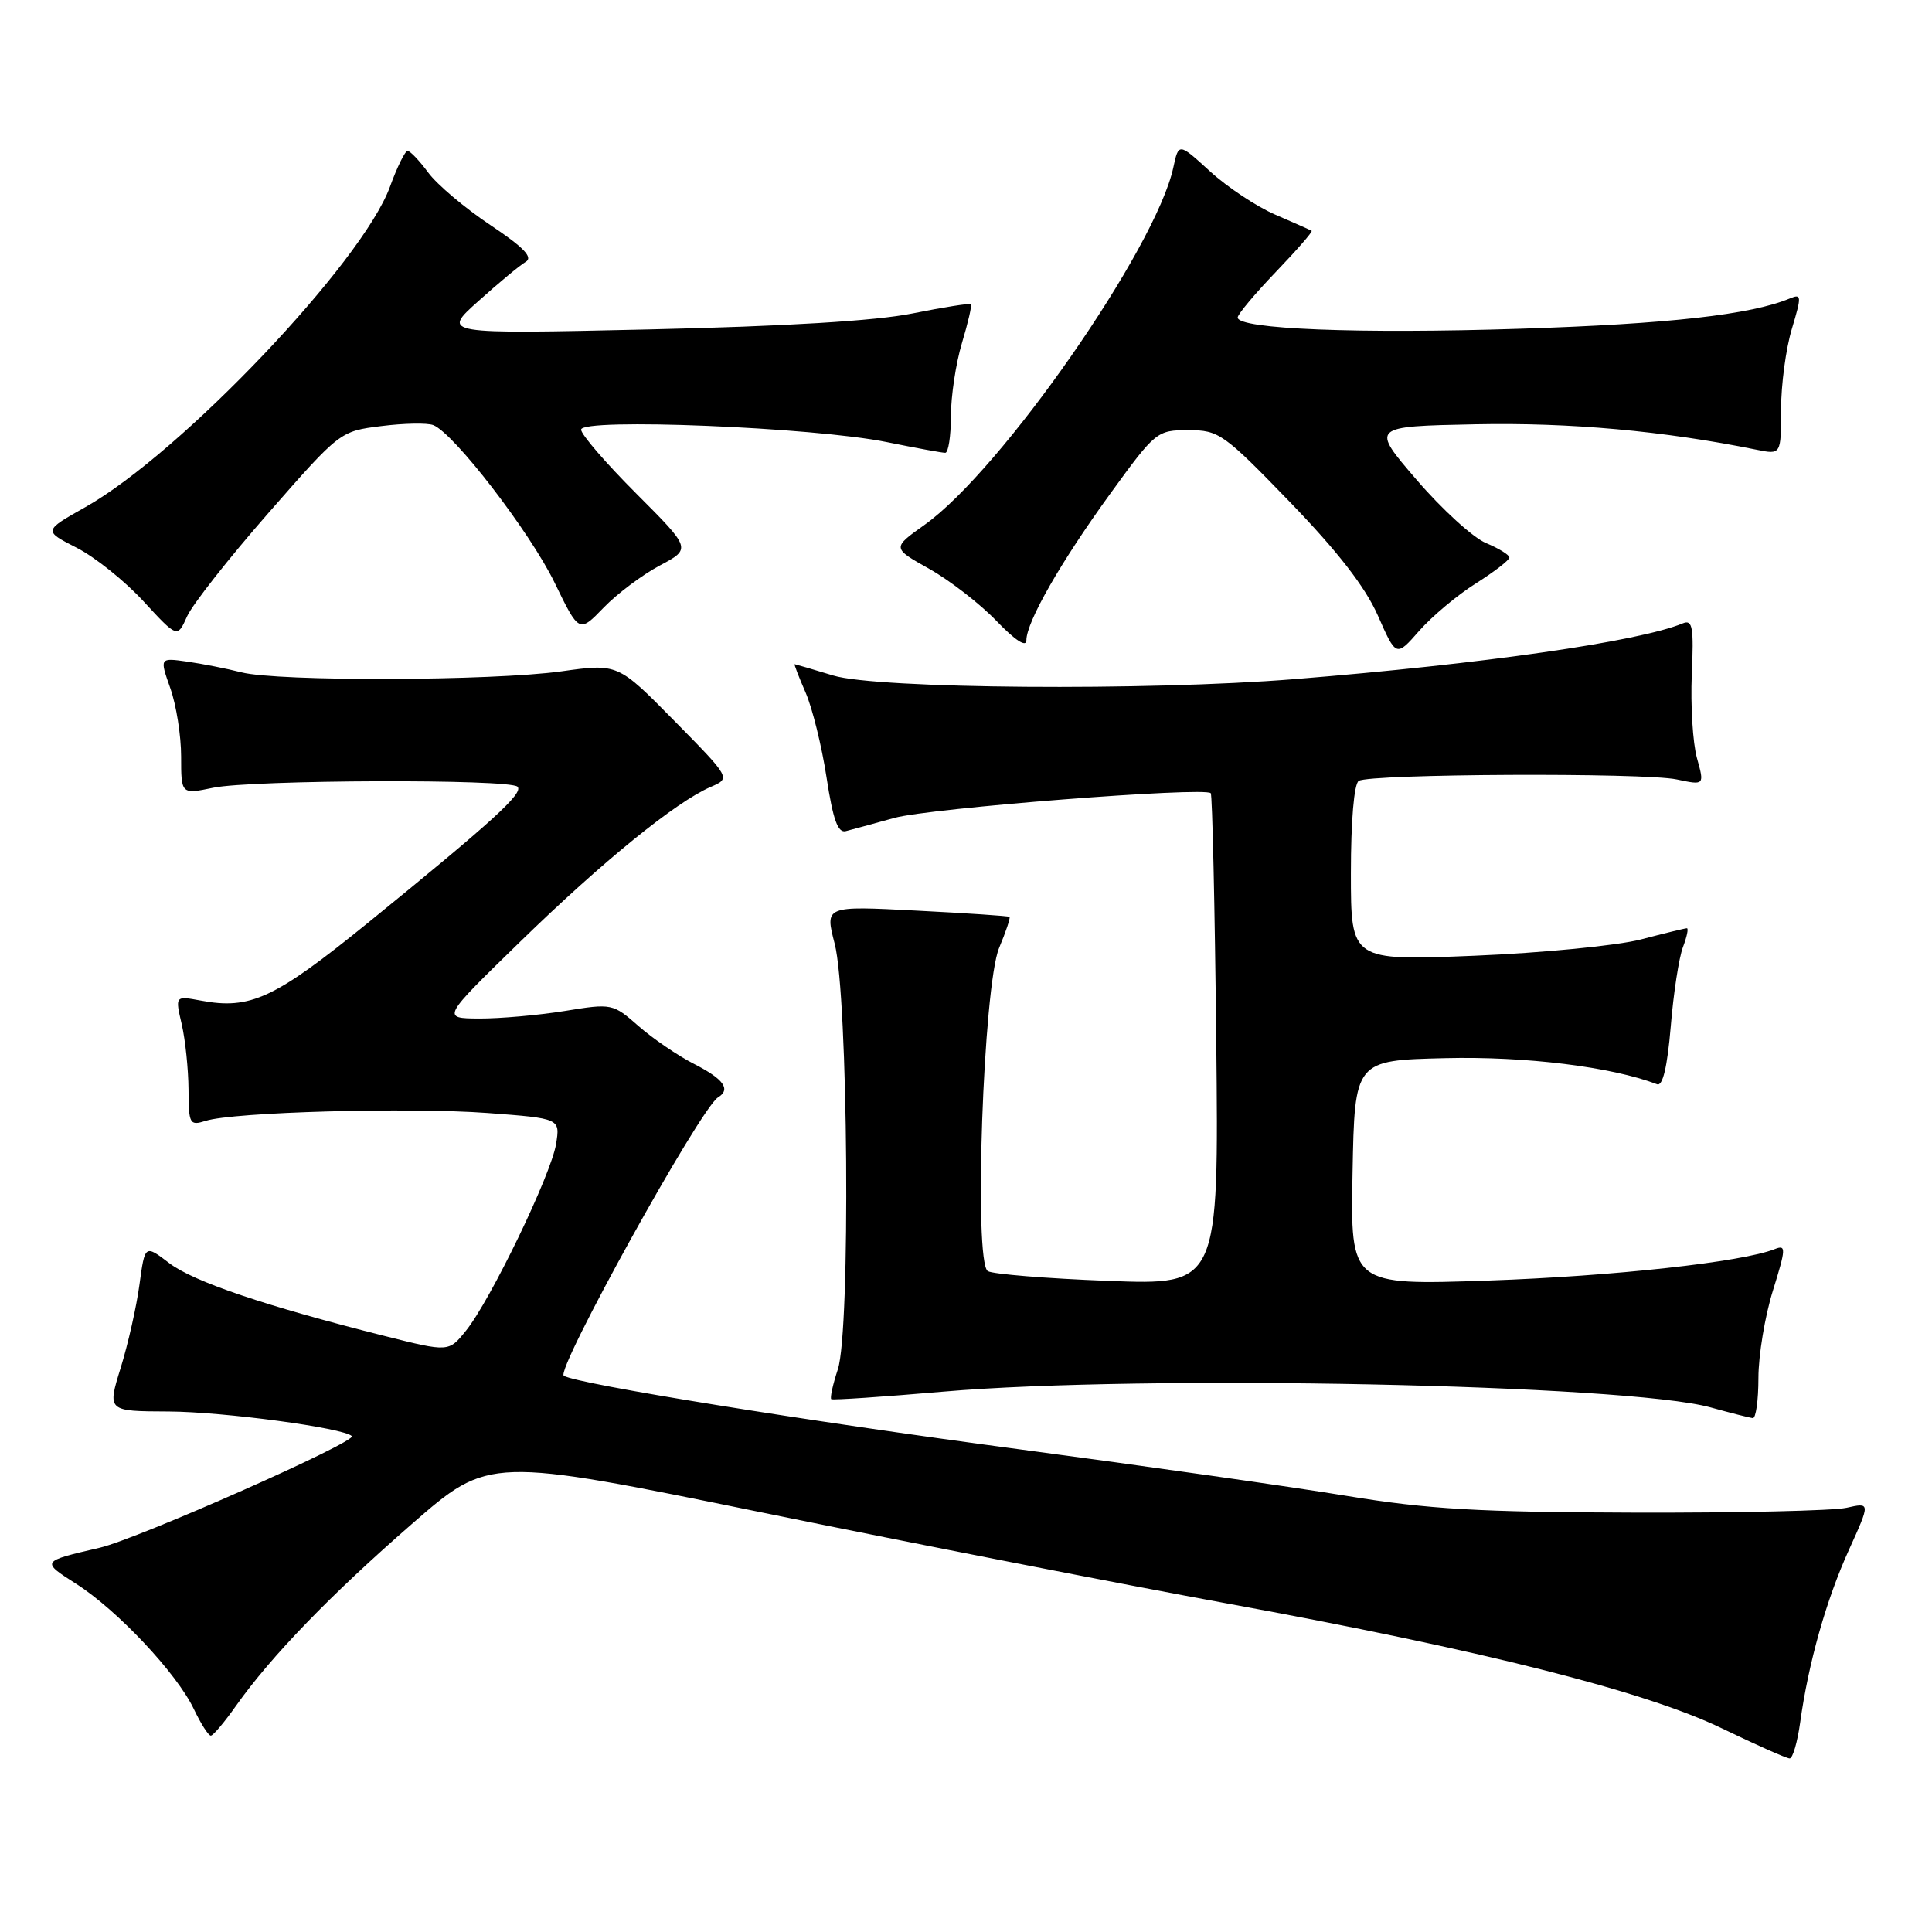 <?xml version="1.0" encoding="UTF-8" standalone="no"?>
<!DOCTYPE svg PUBLIC "-//W3C//DTD SVG 1.1//EN" "http://www.w3.org/Graphics/SVG/1.1/DTD/svg11.dtd" >
<svg xmlns="http://www.w3.org/2000/svg" xmlns:xlink="http://www.w3.org/1999/xlink" version="1.1" viewBox="0 0 256 256">
 <g >
 <path fill="currentColor"
d=" M 238.53 228.25 C 239.62 220.37 241.99 211.97 245.00 205.35 C 247.84 199.08 247.84 199.08 244.67 199.79 C 242.93 200.18 230.25 200.47 216.50 200.43 C 195.91 200.37 189.21 199.98 178.50 198.22 C 171.35 197.04 151.78 194.26 135.00 192.03 C 106.82 188.29 76.58 183.41 74.71 182.30 C 73.55 181.61 92.79 146.87 95.14 145.41 C 96.87 144.35 95.91 143.00 92.03 141.01 C 89.84 139.90 86.50 137.62 84.61 135.96 C 81.20 132.97 81.08 132.94 74.83 133.96 C 71.35 134.52 66.25 134.97 63.50 134.96 C 58.50 134.93 58.50 134.93 69.00 124.71 C 79.87 114.13 89.54 106.27 94.17 104.27 C 96.84 103.12 96.84 103.12 89.35 95.51 C 81.87 87.91 81.87 87.91 74.36 88.96 C 65.19 90.23 36.81 90.32 32.00 89.09 C 30.07 88.60 26.84 87.96 24.82 87.67 C 21.14 87.15 21.14 87.15 22.57 91.20 C 23.36 93.43 24.00 97.50 24.00 100.25 C 24.00 105.26 24.00 105.26 28.25 104.38 C 33.39 103.32 67.53 103.20 68.57 104.24 C 69.42 105.08 65.29 108.84 48.68 122.34 C 36.38 132.32 33.16 133.82 26.60 132.58 C 23.20 131.95 23.20 131.95 24.08 135.72 C 24.56 137.80 24.96 141.69 24.98 144.37 C 25.00 148.96 25.13 149.19 27.25 148.52 C 30.91 147.35 54.24 146.71 64.62 147.48 C 74.23 148.20 74.23 148.20 73.68 151.60 C 73.02 155.66 64.98 172.32 61.74 176.33 C 59.46 179.16 59.46 179.16 50.98 177.03 C 35.19 173.06 25.65 169.83 22.42 167.37 C 19.20 164.91 19.20 164.91 18.48 170.21 C 18.09 173.12 16.97 178.09 15.99 181.25 C 14.21 187.00 14.21 187.00 22.35 187.03 C 29.64 187.07 45.53 189.20 46.62 190.29 C 47.35 191.02 18.19 203.93 13.22 205.08 C 5.40 206.90 5.42 206.88 10.10 209.87 C 15.57 213.37 23.43 221.73 25.68 226.45 C 26.61 228.40 27.62 229.99 27.94 229.98 C 28.25 229.97 29.75 228.19 31.28 226.02 C 35.92 219.46 43.82 211.30 54.58 201.93 C 64.81 193.02 64.81 193.02 101.16 200.45 C 121.14 204.53 148.75 209.93 162.50 212.45 C 196.48 218.67 217.99 224.10 228.19 229.03 C 232.70 231.21 236.73 233.00 237.14 233.00 C 237.54 233.00 238.17 230.86 238.53 228.25 Z  M 233.00 182.59 C 233.00 179.61 233.86 174.40 234.92 171.01 C 236.66 165.42 236.68 164.91 235.17 165.51 C 230.86 167.23 213.81 169.10 197.22 169.68 C 178.94 170.31 178.94 170.31 179.22 155.40 C 179.50 140.50 179.50 140.50 191.50 140.21 C 202.16 139.95 213.56 141.36 219.58 143.67 C 220.32 143.95 220.93 141.37 221.38 136.05 C 221.74 131.63 222.47 126.88 223.00 125.50 C 223.52 124.13 223.76 123.00 223.52 123.00 C 223.29 123.00 220.53 123.67 217.40 124.49 C 214.26 125.30 204.34 126.27 195.35 126.64 C 179.00 127.31 179.00 127.31 179.00 115.71 C 179.00 108.75 179.42 103.86 180.04 103.47 C 181.57 102.53 217.86 102.36 222.18 103.28 C 225.86 104.06 225.86 104.06 224.85 100.43 C 224.30 98.43 224.00 93.46 224.17 89.38 C 224.45 83.11 224.27 82.07 223.00 82.59 C 217.16 85.01 196.58 87.97 171.50 89.99 C 152.04 91.56 116.23 91.28 110.41 89.51 C 107.71 88.69 105.41 88.02 105.30 88.01 C 105.19 88.00 105.84 89.69 106.74 91.75 C 107.64 93.81 108.89 98.88 109.52 103.00 C 110.38 108.62 111.02 110.41 112.08 110.13 C 112.86 109.93 115.75 109.14 118.50 108.38 C 123.18 107.08 159.58 104.24 160.43 105.10 C 160.64 105.32 160.97 120.08 161.16 137.89 C 161.50 170.29 161.50 170.29 146.78 169.72 C 138.68 169.41 131.53 168.83 130.89 168.43 C 129.00 167.26 130.29 130.62 132.39 125.60 C 133.29 123.45 133.91 121.60 133.76 121.49 C 133.62 121.37 128.06 121.00 121.40 120.66 C 109.30 120.03 109.30 120.03 110.60 125.05 C 112.39 131.94 112.72 176.29 111.02 181.44 C 110.35 183.47 109.96 185.25 110.15 185.40 C 110.34 185.54 117.03 185.09 125.00 184.40 C 151.44 182.12 215.50 183.43 226.63 186.48 C 229.31 187.22 231.84 187.86 232.25 187.91 C 232.66 187.96 233.00 185.57 233.00 182.59 Z  M 195.55 77.31 C 198.00 75.76 200.00 74.22 200.00 73.87 C 200.00 73.53 198.61 72.67 196.91 71.96 C 195.21 71.26 191.07 67.49 187.72 63.59 C 181.61 56.50 181.61 56.50 195.54 56.22 C 208.01 55.97 220.42 57.09 232.75 59.59 C 236.00 60.25 236.00 60.25 236.00 54.28 C 236.00 51.00 236.64 46.19 237.43 43.58 C 238.74 39.21 238.72 38.90 237.18 39.54 C 232.03 41.70 221.10 42.93 201.46 43.56 C 180.05 44.25 164.00 43.62 164.00 42.07 C 164.00 41.65 166.27 38.94 169.05 36.04 C 171.83 33.14 173.97 30.69 173.80 30.58 C 173.64 30.48 171.47 29.52 169.00 28.45 C 166.53 27.39 162.63 24.80 160.34 22.71 C 156.18 18.91 156.18 18.91 155.47 22.20 C 153.15 32.92 132.68 62.31 122.50 69.55 C 118.20 72.61 118.20 72.61 123.14 75.38 C 125.86 76.91 129.86 80.01 132.04 82.28 C 134.52 84.86 136.00 85.82 136.00 84.85 C 136.00 82.41 140.57 74.43 147.17 65.34 C 153.12 57.15 153.31 57.00 157.47 57.00 C 161.51 57.00 162.13 57.44 170.92 66.52 C 177.25 73.07 180.89 77.76 182.57 81.55 C 185.00 87.07 185.00 87.07 188.05 83.59 C 189.73 81.68 193.10 78.85 195.55 77.31 Z  M 35.57 67.97 C 45.04 57.16 45.07 57.14 50.51 56.46 C 53.51 56.08 56.62 56.02 57.41 56.33 C 60.12 57.37 70.21 70.47 73.48 77.19 C 76.73 83.88 76.73 83.88 79.99 80.51 C 81.78 78.66 85.13 76.15 87.43 74.93 C 91.61 72.71 91.61 72.71 84.31 65.40 C 80.29 61.38 77.00 57.57 77.00 56.93 C 77.00 55.36 107.82 56.61 117.50 58.58 C 121.35 59.36 124.84 60.00 125.25 60.00 C 125.66 60.00 126.00 57.82 126.00 55.16 C 126.00 52.50 126.66 48.13 127.46 45.46 C 128.27 42.78 128.80 40.47 128.65 40.31 C 128.49 40.16 125.02 40.71 120.93 41.53 C 116.04 42.52 104.10 43.24 86.00 43.65 C 58.50 44.27 58.50 44.27 63.40 39.89 C 66.09 37.47 68.91 35.13 69.67 34.69 C 70.67 34.10 69.38 32.76 64.96 29.81 C 61.61 27.58 57.92 24.46 56.75 22.88 C 55.58 21.29 54.35 20.00 54.01 20.00 C 53.67 20.00 52.62 22.14 51.67 24.75 C 48.02 34.75 23.98 60.05 11.32 67.19 C 5.75 70.33 5.75 70.33 10.14 72.57 C 12.55 73.79 16.55 76.99 19.01 79.67 C 23.50 84.54 23.50 84.54 24.79 81.67 C 25.50 80.09 30.35 73.93 35.57 67.97 Z "/>
</g>
</svg>